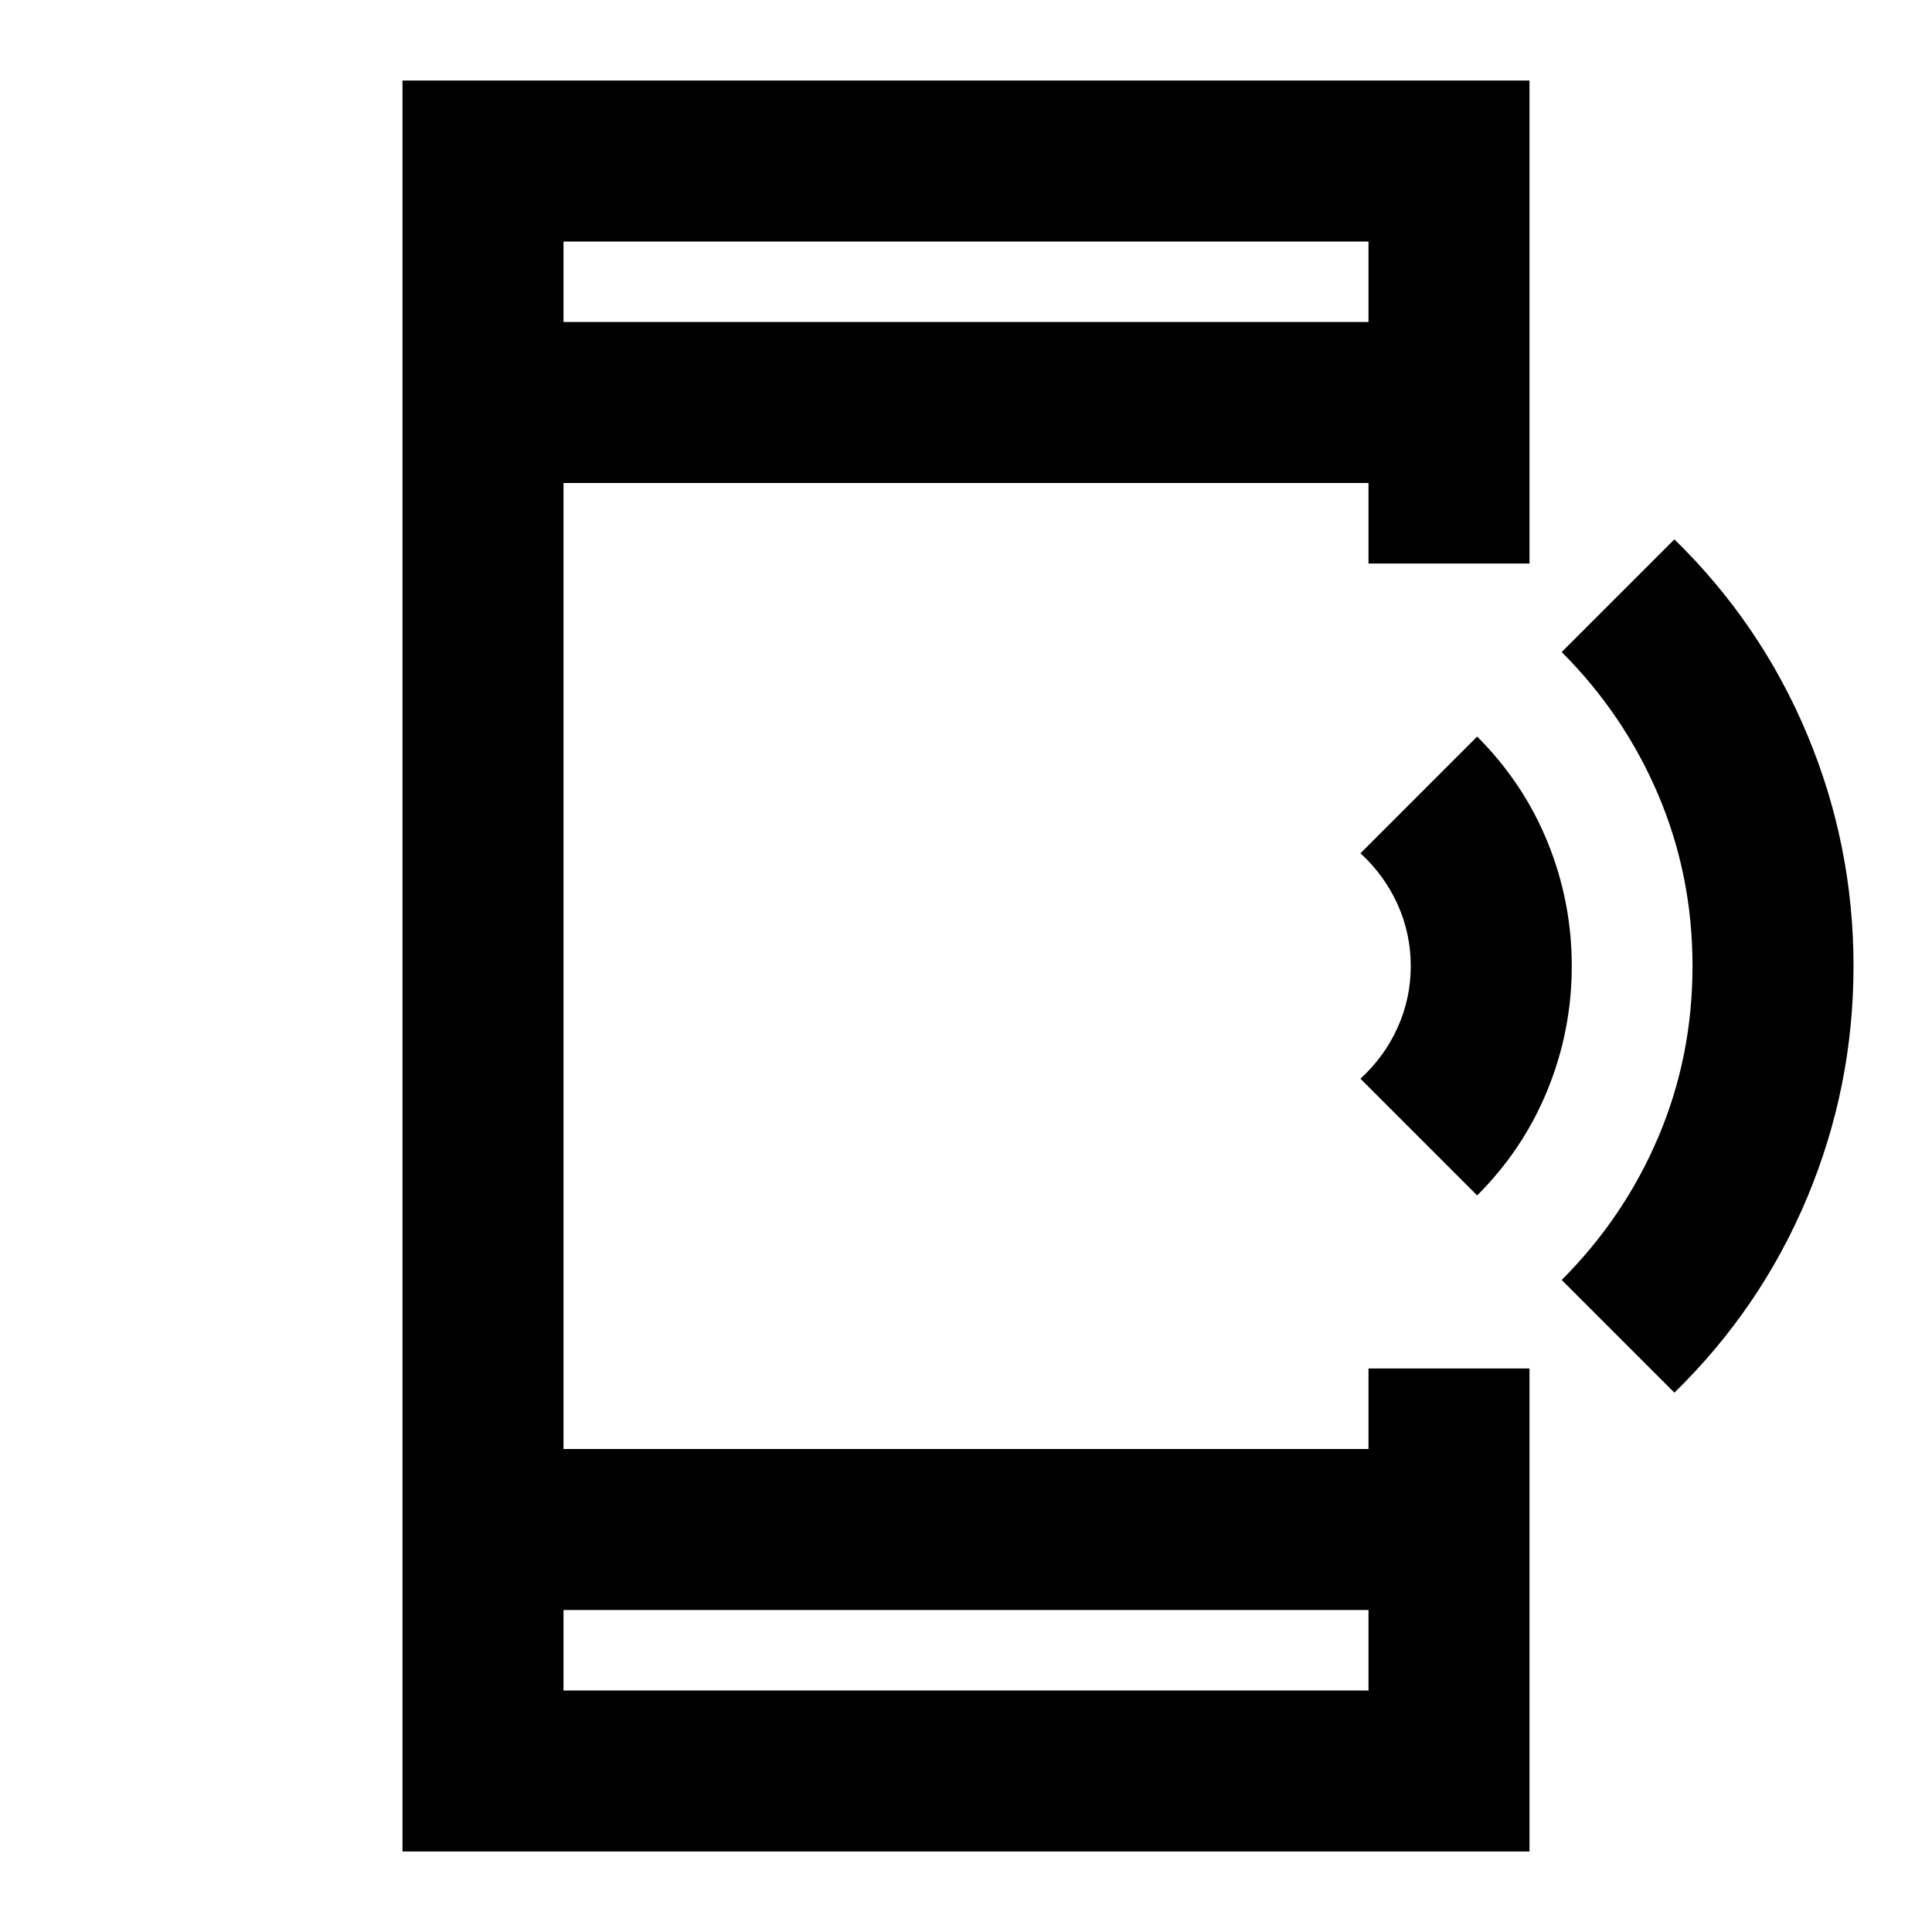 <svg xmlns="http://www.w3.org/2000/svg" height="24" width="24"><path d="M20.8 17.3 19.4 15.9Q20.175 15.125 20.6 14.125Q21.025 13.125 21.025 12Q21.025 10.875 20.6 9.875Q20.175 8.875 19.4 8.1L20.8 6.7Q21.875 7.75 22.45 9.125Q23.025 10.5 23.025 12Q23.025 13.5 22.45 14.875Q21.875 16.25 20.8 17.3ZM18.35 14.85 16.9 13.4Q17.2 13.125 17.363 12.762Q17.525 12.4 17.525 12Q17.525 11.6 17.363 11.238Q17.2 10.875 16.9 10.6L18.35 9.15Q18.925 9.725 19.225 10.462Q19.525 11.2 19.525 12Q19.525 12.8 19.225 13.537Q18.925 14.275 18.35 14.85ZM7 21H17V20H7ZM7 4H17V3H7ZM5 23V1H19V7H17V6H7V18H17V17H19V23ZM7 4V3V4ZM7 21V20V21Z"/></svg>